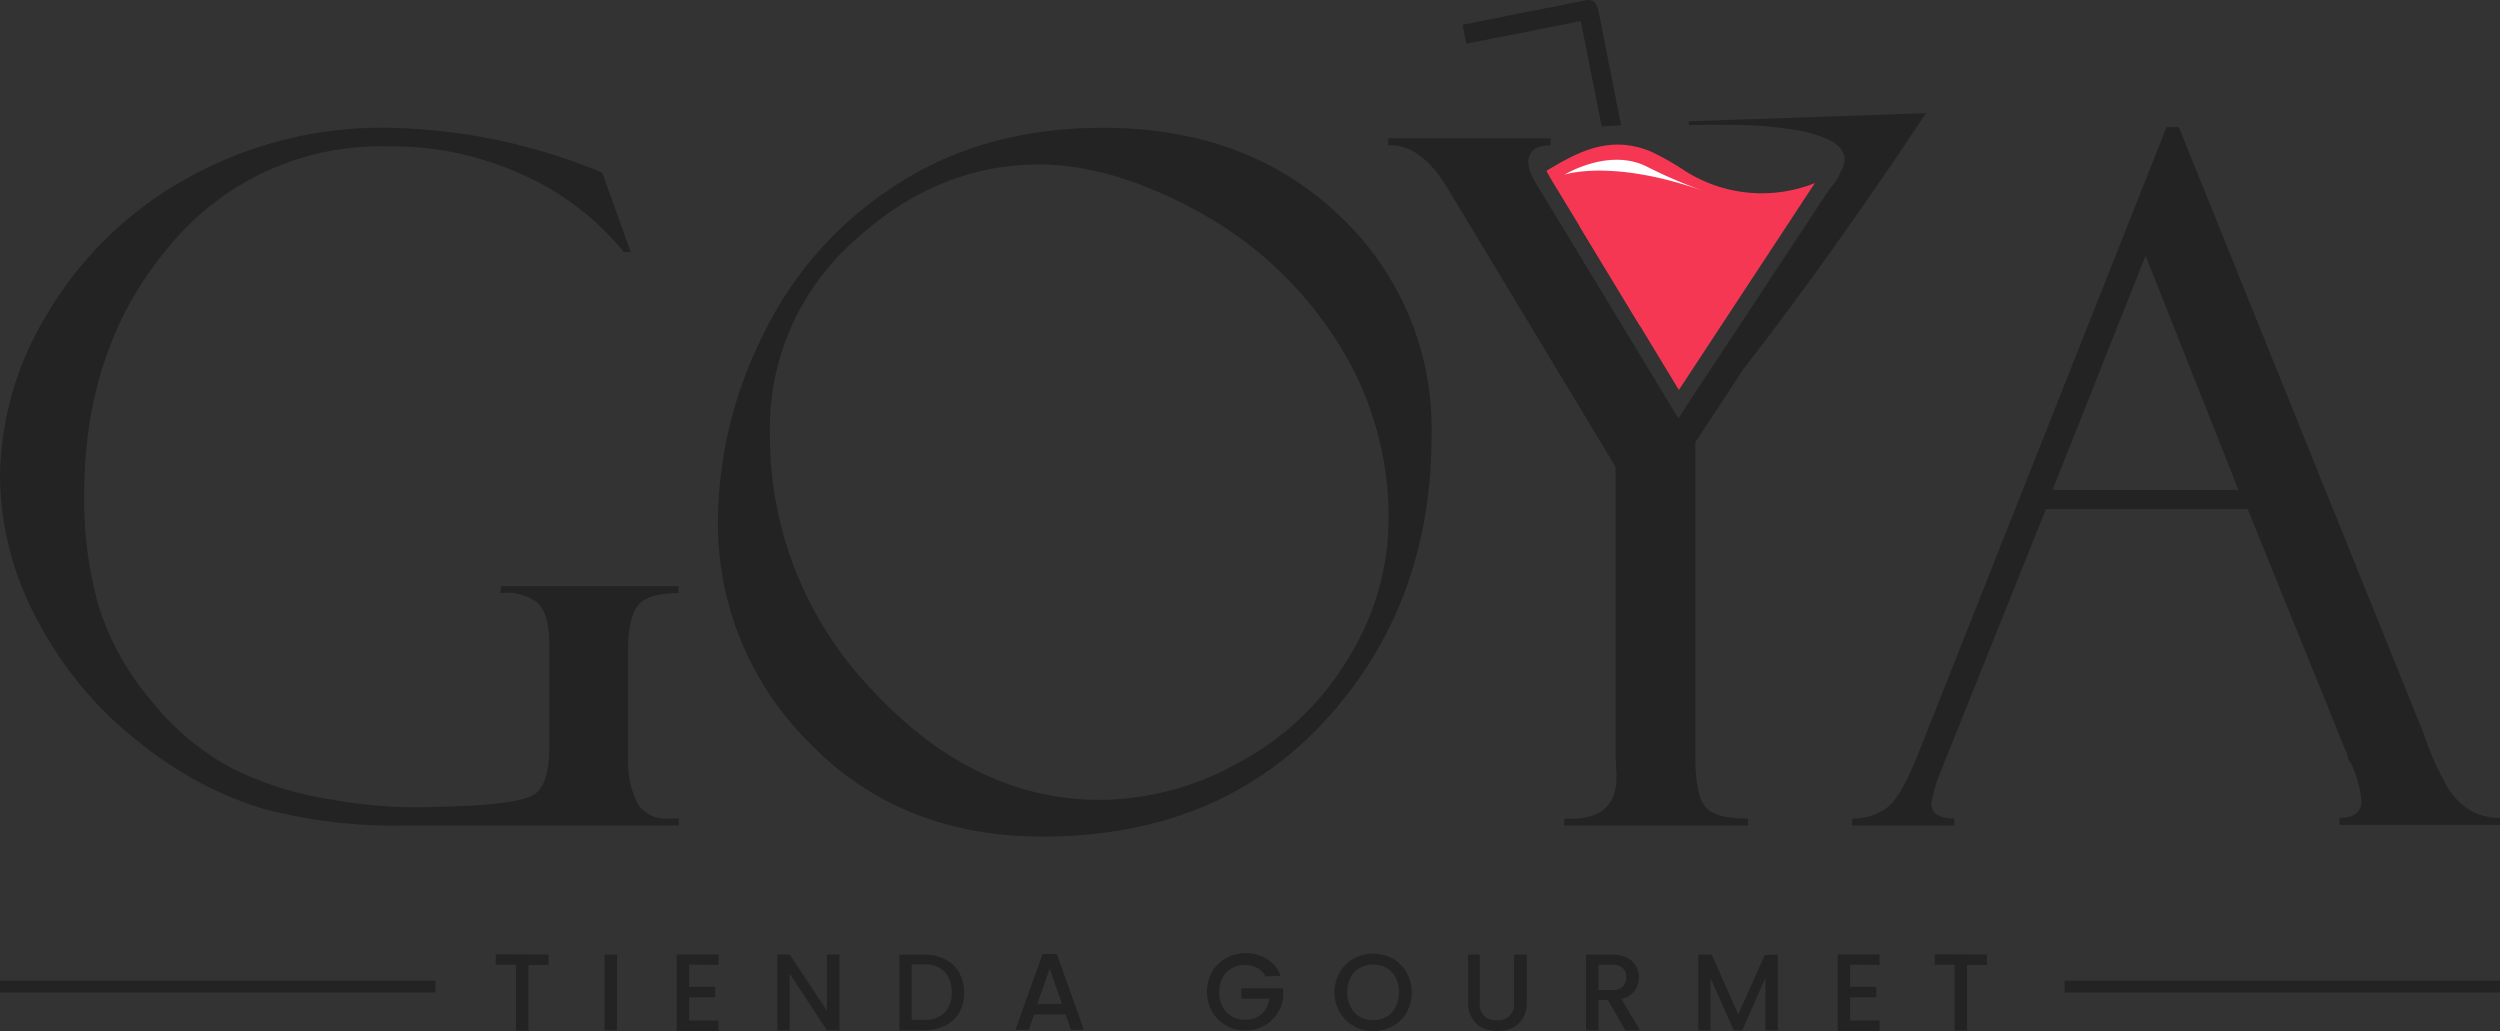 <svg xmlns="http://www.w3.org/2000/svg" viewBox="0 0 239.06 98.59"><rect x="0" y="0" width="239.06" height="98.59" fill="#333333" stroke="none"/><defs><style>.cls-1{fill:#f63754;}.cls-2{fill:#232323;}.cls-3{fill:#fff;}</style></defs><g id="Capa_2" data-name="Capa 2"><g id="Capa_1-2" data-name="Capa 1"><path class="cls-1" d="M161,16.26a25.19,25.19,0,0,0-3.07-1.74c-3-1.28-5.6-.64-8.19.75l-.12.06c-.58.31-1.16.66-1.74,1l.06.13c.13.25.3.54.52.91l2.62,4.31,5.71,9.42,3.75,6.19,13-19.78A13.68,13.68,0,0,1,161,16.26Zm-9.33,4s-.14,0-.15,0a.49.49,0,0,1,0-.21c.06,0,.13,0,.17.06S151.67,20.2,151.67,20.25ZM156.52,30l-.29-.19a.75.75,0,0,0,.07-.12l.31.19Z"/><path class="cls-2" d="M140.22,4.18l-.36-1.81c4-.79,7.87-1.58,11.78-2.34.79-.16,1.08.36,1.22,1.05.7,3.59,1.42,7.18,2.16,10.9l-1.86.11c-.66-3.31-1.32-6.64-2-10.08Z"/><path class="cls-2" d="M64.91,78.27v.67H38.4A48.6,48.6,0,0,1,25,77.29,35.23,35.23,0,0,1,13.34,71,35.75,35.75,0,0,1,3.7,59.53,29.5,29.5,0,0,1,0,45.47,30.51,30.51,0,0,1,4.64,29.81a35.28,35.28,0,0,1,13.14-12.7A38.11,38.11,0,0,1,37.1,12.22a55.55,55.55,0,0,1,20.49,4.29l2.72,7.59h-.66a26.16,26.16,0,0,0-9.38-7.26A30.1,30.1,0,0,0,37,14a26.07,26.07,0,0,0-20.83,9.57Q8.06,33.11,8.05,47.3A37.87,37.87,0,0,0,9.39,57.81a25.75,25.75,0,0,0,5,9.1,24.82,24.82,0,0,0,7.9,6.61,32.1,32.1,0,0,0,9.44,2.94,46.44,46.44,0,0,0,8.3.74l3.52-.09q6-.23,7.48-1.11c1-.6,1.49-2.12,1.49-4.56V61.49q0-2.9-1.2-3.9a4.76,4.76,0,0,0-3.44-.87v-.67h17v.67c-1.91,0-3.18.37-3.82,1.11s-1,2.17-1,4.28V72.44A9,9,0,0,0,61,76.91a3.22,3.22,0,0,0,3,1.36Z"/><path class="cls-2" d="M105.47,12.22q13.83,0,22.63,8.42a27.84,27.84,0,0,1,8.79,21q0,16.2-10.18,27.27T99.71,80Q86.06,80,77.36,71a29.56,29.56,0,0,1-8.71-21.42,40.34,40.34,0,0,1,4.2-17.31A35,35,0,0,1,85.48,17.83Q93.91,12.22,105.47,12.22Zm-.27,64.27a27.54,27.54,0,0,0,13.39-3.64,27,27,0,0,0,10.4-10,25.35,25.35,0,0,0,3.79-13.12,31,31,0,0,0-5.11-17.36,36.33,36.33,0,0,0-13.25-12.23q-8.15-4.41-15.06-4.41-9.78,0-17.74,7.36a23.91,23.91,0,0,0-8,18.3,35.12,35.12,0,0,0,9.73,24.54Q93.12,76.48,105.2,76.49Z"/><path class="cls-2" d="M214.93,48.68H195.64L185.69,73.5a14.1,14.1,0,0,0-1,3.3q0,1.47,2.19,1.47v.67h-9.77v-.67a5.49,5.49,0,0,0,3.29-1q1.35-1,2.95-5l23.82-60.11h1.18l23.44,58.06a25.51,25.51,0,0,0,1.8,4.22q1.81,3.77,5.5,3.77v.67H223.71v-.67q2.1,0,2.1-1.65a10.71,10.71,0,0,0-1-3.57,1.48,1.48,0,0,1-.31-.58,1.27,1.27,0,0,0-.13-.45Zm-18.66-1.83h17.78l-8.88-22.4Z"/><path class="cls-2" d="M52.45,91.28v1H50.53v6.27H49.34V92.25H47.4v-1Z"/><path class="cls-2" d="M59,91.28v7.24H57.81V91.28Z"/><path class="cls-2" d="M65.9,92.24v2.12h2.5v1H65.9v2.22h2.81v1h-4V91.27h4v1Z"/><path class="cls-2" d="M80.27,98.52H79.08l-3.57-5.4v5.4H74.33V91.27h1.18l3.57,5.39V91.27h1.19Z"/><path class="cls-2" d="M90.37,91.73A3.13,3.13,0,0,1,91.72,93a3.86,3.86,0,0,1,.47,1.93,3.78,3.78,0,0,1-.47,1.91,3.12,3.12,0,0,1-1.35,1.24,4.45,4.45,0,0,1-2,.44H86V91.28h2.36A4.33,4.33,0,0,1,90.37,91.73Zm-.07,5.13A2.64,2.64,0,0,0,91,94.93a2.74,2.74,0,0,0-.67-2,2.58,2.58,0,0,0-2-.71H87.18v5.3h1.17A2.61,2.61,0,0,0,90.3,96.86Z"/><path class="cls-2" d="M101.89,97h-3l-.52,1.48H97.1l2.59-7.25h1.37l2.59,7.25h-1.24Zm-.34-1-1.17-3.36-1.19,3.36Z"/><path class="cls-2" d="M121,93.37a1.93,1.93,0,0,0-.78-.82,2.43,2.43,0,0,0-1.16-.28,2.49,2.49,0,0,0-1.28.33,2.34,2.34,0,0,0-.88.91,2.88,2.88,0,0,0-.31,1.37,2.92,2.92,0,0,0,.31,1.38,2.3,2.3,0,0,0,.88.92,2.49,2.49,0,0,0,1.28.33,2.25,2.25,0,0,0,1.57-.54,2.31,2.31,0,0,0,.74-1.47H118.7v-1h4v.93a3.4,3.4,0,0,1-.6,1.55,3.56,3.56,0,0,1-3,1.55,3.68,3.68,0,0,1-1.86-.48,3.51,3.51,0,0,1-1.34-1.31,3.95,3.95,0,0,1,0-3.81,3.56,3.56,0,0,1,1.35-1.32,3.94,3.94,0,0,1,3.91.1,3.2,3.2,0,0,1,1.3,1.61Z"/><path class="cls-2" d="M129.45,98.11a3.4,3.4,0,0,1-1.34-1.32,3.88,3.88,0,0,1,0-3.81,3.54,3.54,0,0,1,1.34-1.32,3.92,3.92,0,0,1,3.72,0A3.54,3.54,0,0,1,134.51,93a3.95,3.95,0,0,1,0,3.81,3.4,3.4,0,0,1-1.34,1.32,3.84,3.84,0,0,1-3.72,0Zm3.13-.88a2.22,2.22,0,0,0,.88-.94,3.24,3.24,0,0,0,0-2.81,2.26,2.26,0,0,0-.88-.93,2.7,2.7,0,0,0-2.55,0,2.26,2.26,0,0,0-.88.93,3.24,3.24,0,0,0,0,2.81,2.22,2.22,0,0,0,.88.94,2.63,2.63,0,0,0,2.55,0Z"/><path class="cls-2" d="M141.5,91.28v4.61a1.48,1.48,0,0,0,1.63,1.66,1.49,1.49,0,0,0,1.65-1.66V91.28H146v4.59a2.74,2.74,0,0,1-.38,1.5,2.41,2.41,0,0,1-1,.92,3.36,3.36,0,0,1-1.43.3,3.31,3.31,0,0,1-1.42-.3,2.36,2.36,0,0,1-1-.92,2.83,2.83,0,0,1-.38-1.5V91.28Z"/><path class="cls-2" d="M155.42,98.52l-1.67-2.9h-.9v2.9h-1.19V91.28h2.5a3,3,0,0,1,1.41.3,1.93,1.93,0,0,1,.86.78,2.11,2.11,0,0,1,.29,1.09,2.17,2.17,0,0,1-.41,1.28,2.07,2.07,0,0,1-1.27.79l1.79,3Zm-2.57-3.84h1.31a1.33,1.33,0,0,0,1-.34,1.18,1.18,0,0,0,.34-.89,1.15,1.15,0,0,0-.33-.88,1.42,1.42,0,0,0-1-.32h-1.31Z"/><path class="cls-2" d="M170,91.28v7.24h-1.19v-5l-2.21,5h-.82l-2.21-5v5H162.4V91.28h1.28L166.22,97l2.53-5.67Z"/><path class="cls-2" d="M176.92,92.24v2.12h2.5v1h-2.5v2.22h2.81v1h-4V91.27h4v1Z"/><path class="cls-2" d="M190,91.28v1H188.1v6.27h-1.19V92.25H185v-1Z"/><rect class="cls-2" y="93.78" width="41.63" height="1.12"/><rect class="cls-2" x="197.43" y="93.78" width="41.63" height="1.12"/><path class="cls-2" d="M166.66,11.9l-5.22,0S163.81,11.81,166.66,11.9Z"/><path class="cls-2" d="M184.18,10.82l-1.61,2.39-.76,1.14c-4.9,7.22-9.85,14.2-15.1,20.94l-4.59,7V72.35c0,2.43.31,4,.94,4.79s2,1.13,4.1,1.13v.67H149.58v-.67q5,.32,5-4l-.09-1.87V44.65L138.42,18c-1.7-2.83-3.58-4.2-5.67-4.1v-.67h15.53v.67c-1.08,0-1.75.3-2,.92a1.78,1.78,0,0,0-.14.72,3.86,3.86,0,0,0,.54,1.63c.16.31.35.64.58,1l7.34,12.1h0L160.49,40l.69-1.06L175,18a4.82,4.82,0,0,0,.89-1.31c.07-.12.12-.24.17-.34a4.54,4.54,0,0,0,.24-.58h0a1.49,1.49,0,0,0,.08-.39v-.11c0-.89-.66-1.55-1.72-2a12.71,12.71,0,0,0-3.34-.9h0a37.75,37.75,0,0,0-4.62-.41c-2.85-.09-5.22,0-5.22,0V11.6Z"/><path class="cls-2" d="M176.35,15.35a1.49,1.49,0,0,1-.08.39s0,0,0,0a2.57,2.57,0,0,0,.07-.46Z"/><path class="cls-1" d="M158.46,31.6l-1.67-.48-5.71-9.42-.46-1.45.35-1.37,1.87-1.35s5.6,10.68,5.62,11S158.46,31.6,158.46,31.6Z"/><path class="cls-3" d="M162.84,18.24c-8.54-3-13-1.62-13.24-1.53h0c.18-.12,4.31-2.56,7.85-.79A46.32,46.32,0,0,0,162.84,18.24Z"/><path class="cls-2" d="M149.86,16.71h0Z"/></g></g></svg>